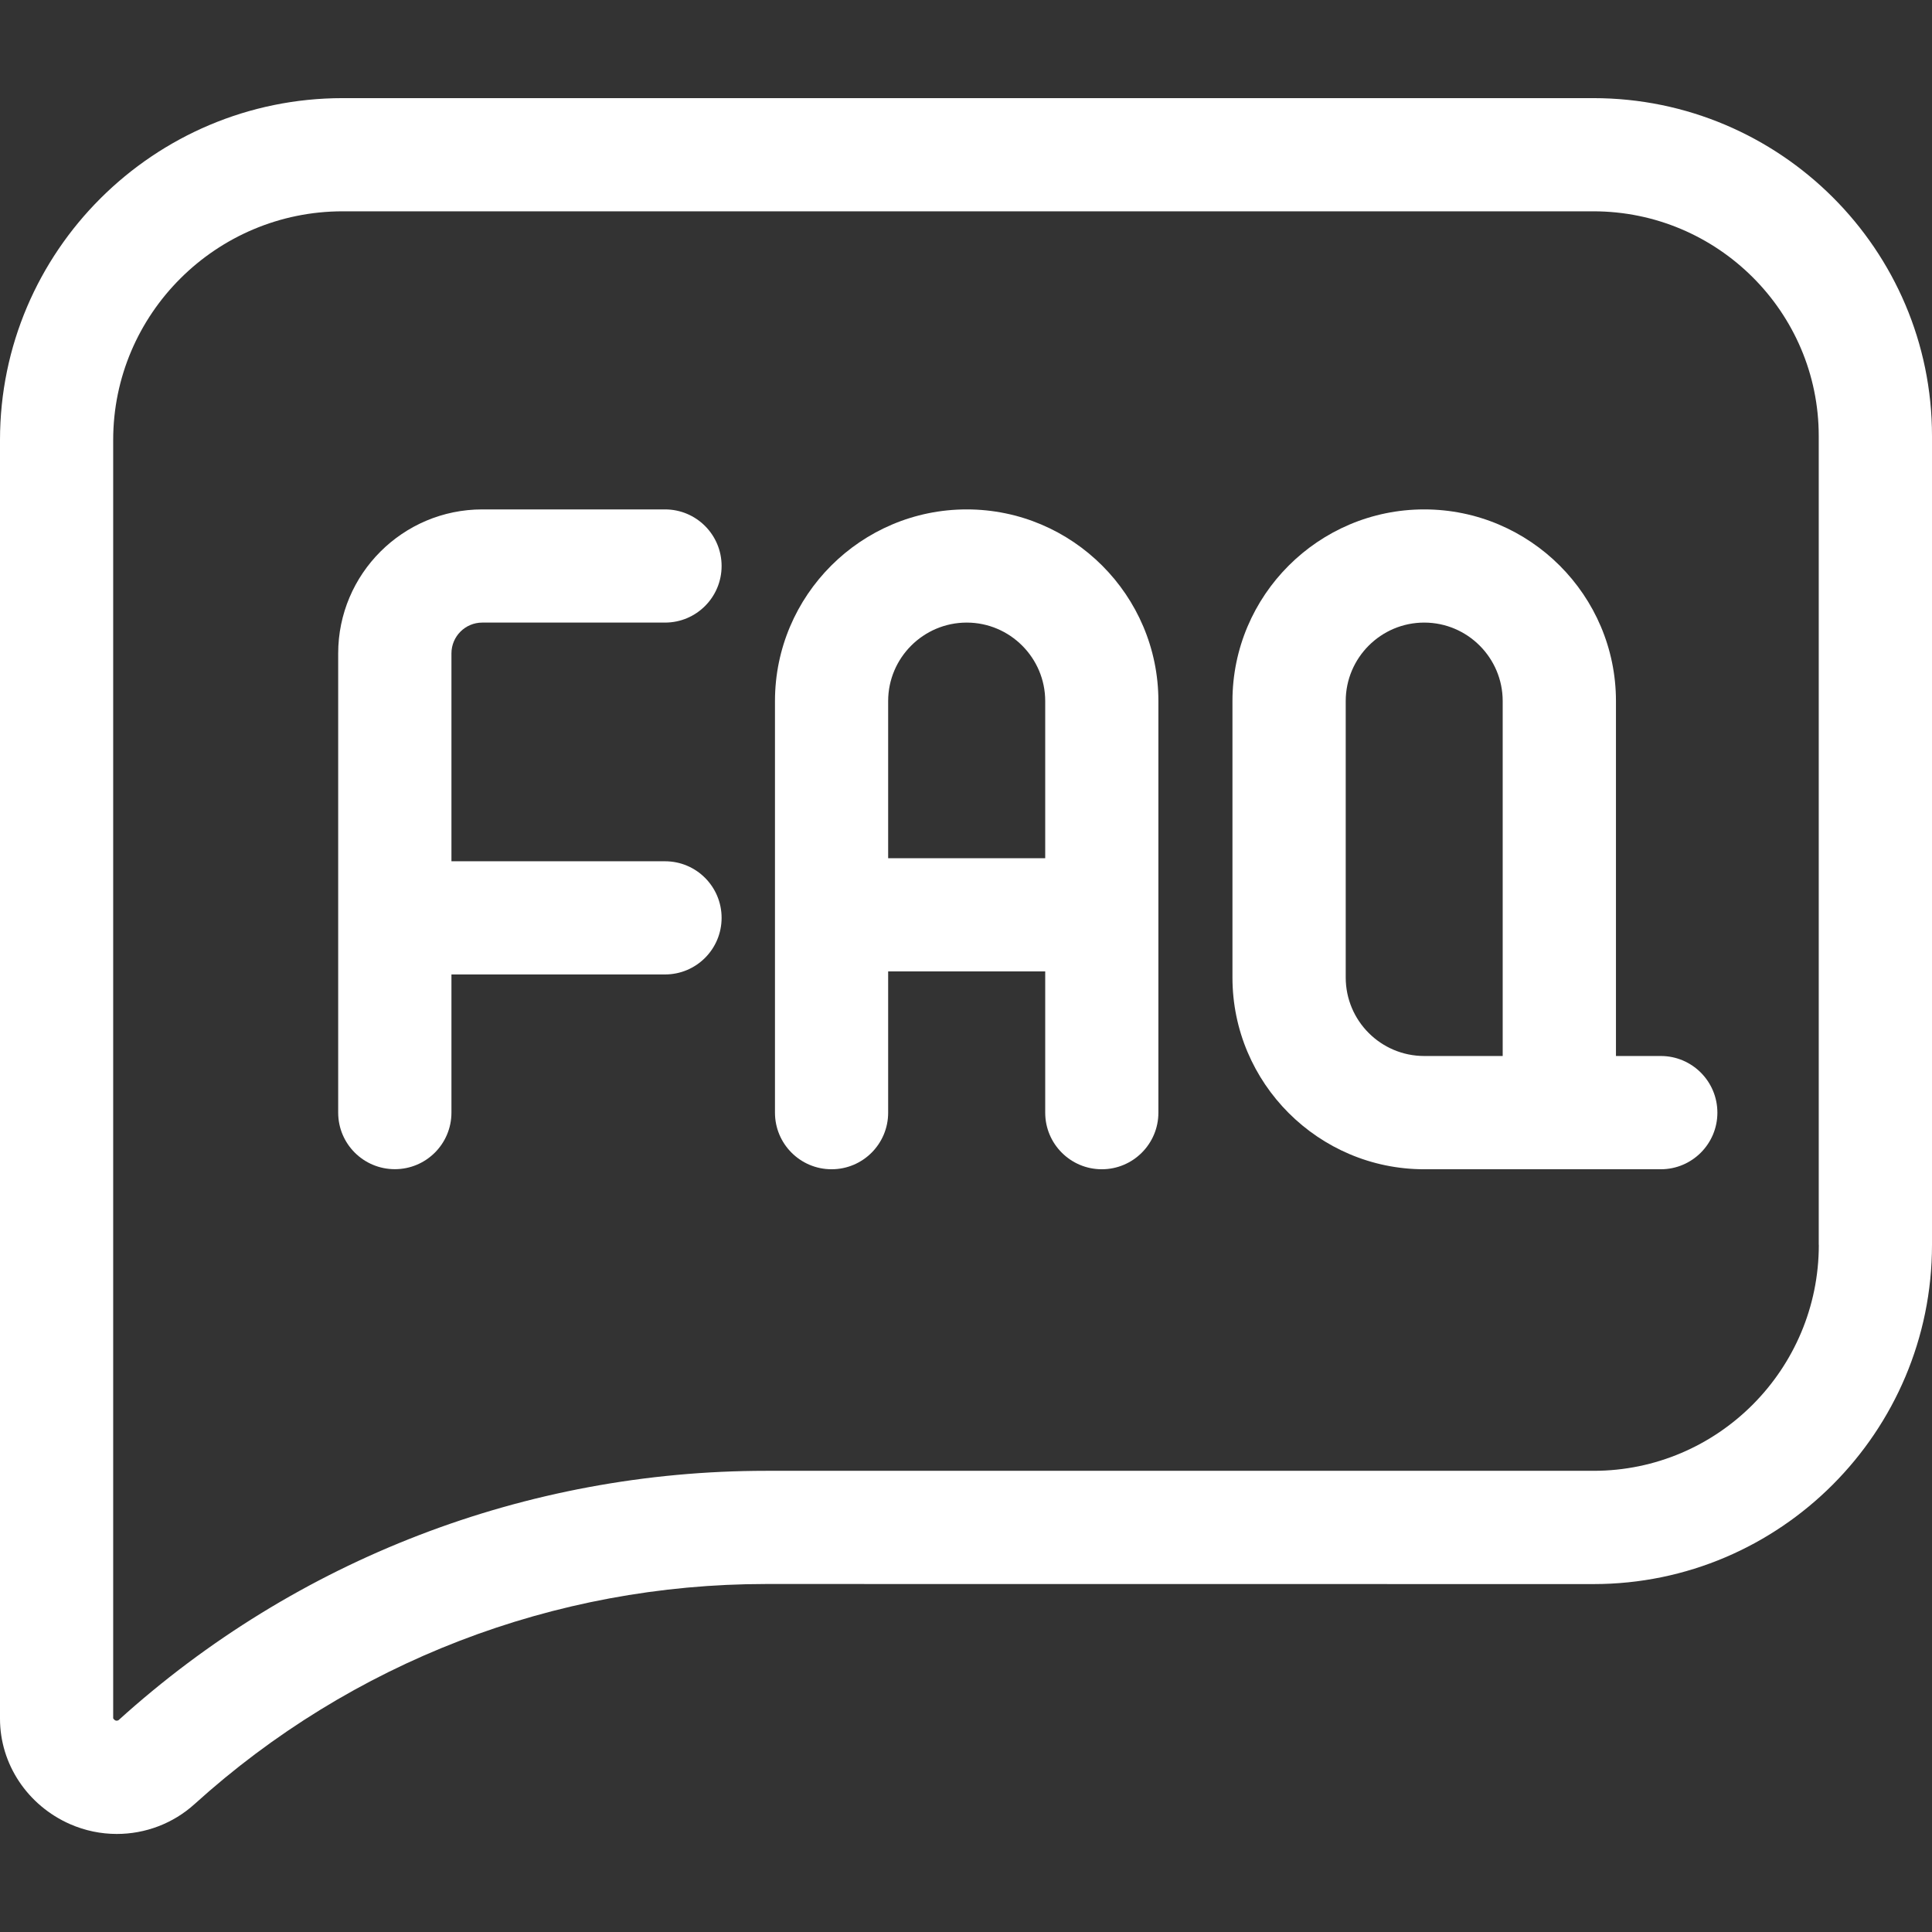 <svg width="24" height="24" viewBox="0 0 24 24" fill="none" xmlns="http://www.w3.org/2000/svg">
<rect x="0" y="0" width="24" height="24" fill="#333333" stroke="none"/>
<g clip-path="url(#clip0)">
<path d="M19.793 1.219H4.257C1.91 1.219 0 3.124 0 5.466V21.351C0 21.914 0.341 22.427 0.87 22.66C1.057 22.742 1.255 22.782 1.451 22.782C1.803 22.782 2.149 22.654 2.418 22.41C4.366 20.647 6.886 19.677 9.516 19.677H9.517L19.796 19.678C22.114 19.678 24 17.788 24 15.464V5.416C24 3.102 22.113 1.219 19.793 1.219V1.219ZM22.594 15.464C22.594 17.012 21.339 18.271 19.796 18.271L9.517 18.271H9.516C6.537 18.271 3.681 19.37 1.473 21.368C1.466 21.374 1.447 21.377 1.436 21.373C1.42 21.366 1.41 21.353 1.406 21.346V5.466C1.406 3.9 2.685 2.625 4.257 2.625H19.793C21.337 2.625 22.593 3.877 22.593 5.416V15.464H22.594Z" fill="#fff"/>
<path d="M5.991 7.734H8.261C8.65 7.734 8.964 7.419 8.964 7.031C8.964 6.643 8.65 6.328 8.261 6.328H5.991C5.004 6.328 4.201 7.13 4.201 8.117V13.821C4.201 14.21 4.516 14.524 4.905 14.524C5.293 14.524 5.608 14.21 5.608 13.821V12.105H8.261C8.65 12.105 8.964 11.79 8.964 11.402C8.964 11.014 8.65 10.699 8.261 10.699H5.608V8.117C5.608 7.906 5.779 7.734 5.991 7.734Z" fill="#fff"/>
<path d="M12.009 6.328C10.696 6.328 9.627 7.396 9.627 8.709V13.822C9.627 14.21 9.942 14.525 10.33 14.525C10.719 14.525 11.033 14.21 11.033 13.822V12.067H12.984V13.822C12.984 14.21 13.299 14.525 13.687 14.525C14.075 14.525 14.39 14.21 14.39 13.822V8.709C14.39 7.396 13.322 6.328 12.009 6.328ZM11.033 10.661V8.709C11.033 8.172 11.471 7.734 12.009 7.734C12.546 7.734 12.984 8.172 12.984 8.709V10.661H11.033Z" fill="#fff"/>
<path d="M20.631 13.118H20.074V8.709C20.074 7.396 19.005 6.328 17.692 6.328C16.379 6.328 15.31 7.396 15.31 8.709V12.143C15.31 13.456 16.379 14.525 17.692 14.525H20.631C21.019 14.525 21.334 14.21 21.334 13.822C21.334 13.433 21.019 13.118 20.631 13.118ZM16.717 12.143V8.709C16.717 8.172 17.154 7.734 17.692 7.734C18.23 7.734 18.667 8.172 18.667 8.709V13.118H17.692C17.154 13.118 16.717 12.681 16.717 12.143Z" fill="#fff"/>
</g>
<defs>
<clipPath id="clip0">
<rect width="24" height="24" fill="white"/>
</clipPath>
</defs>
</svg>
